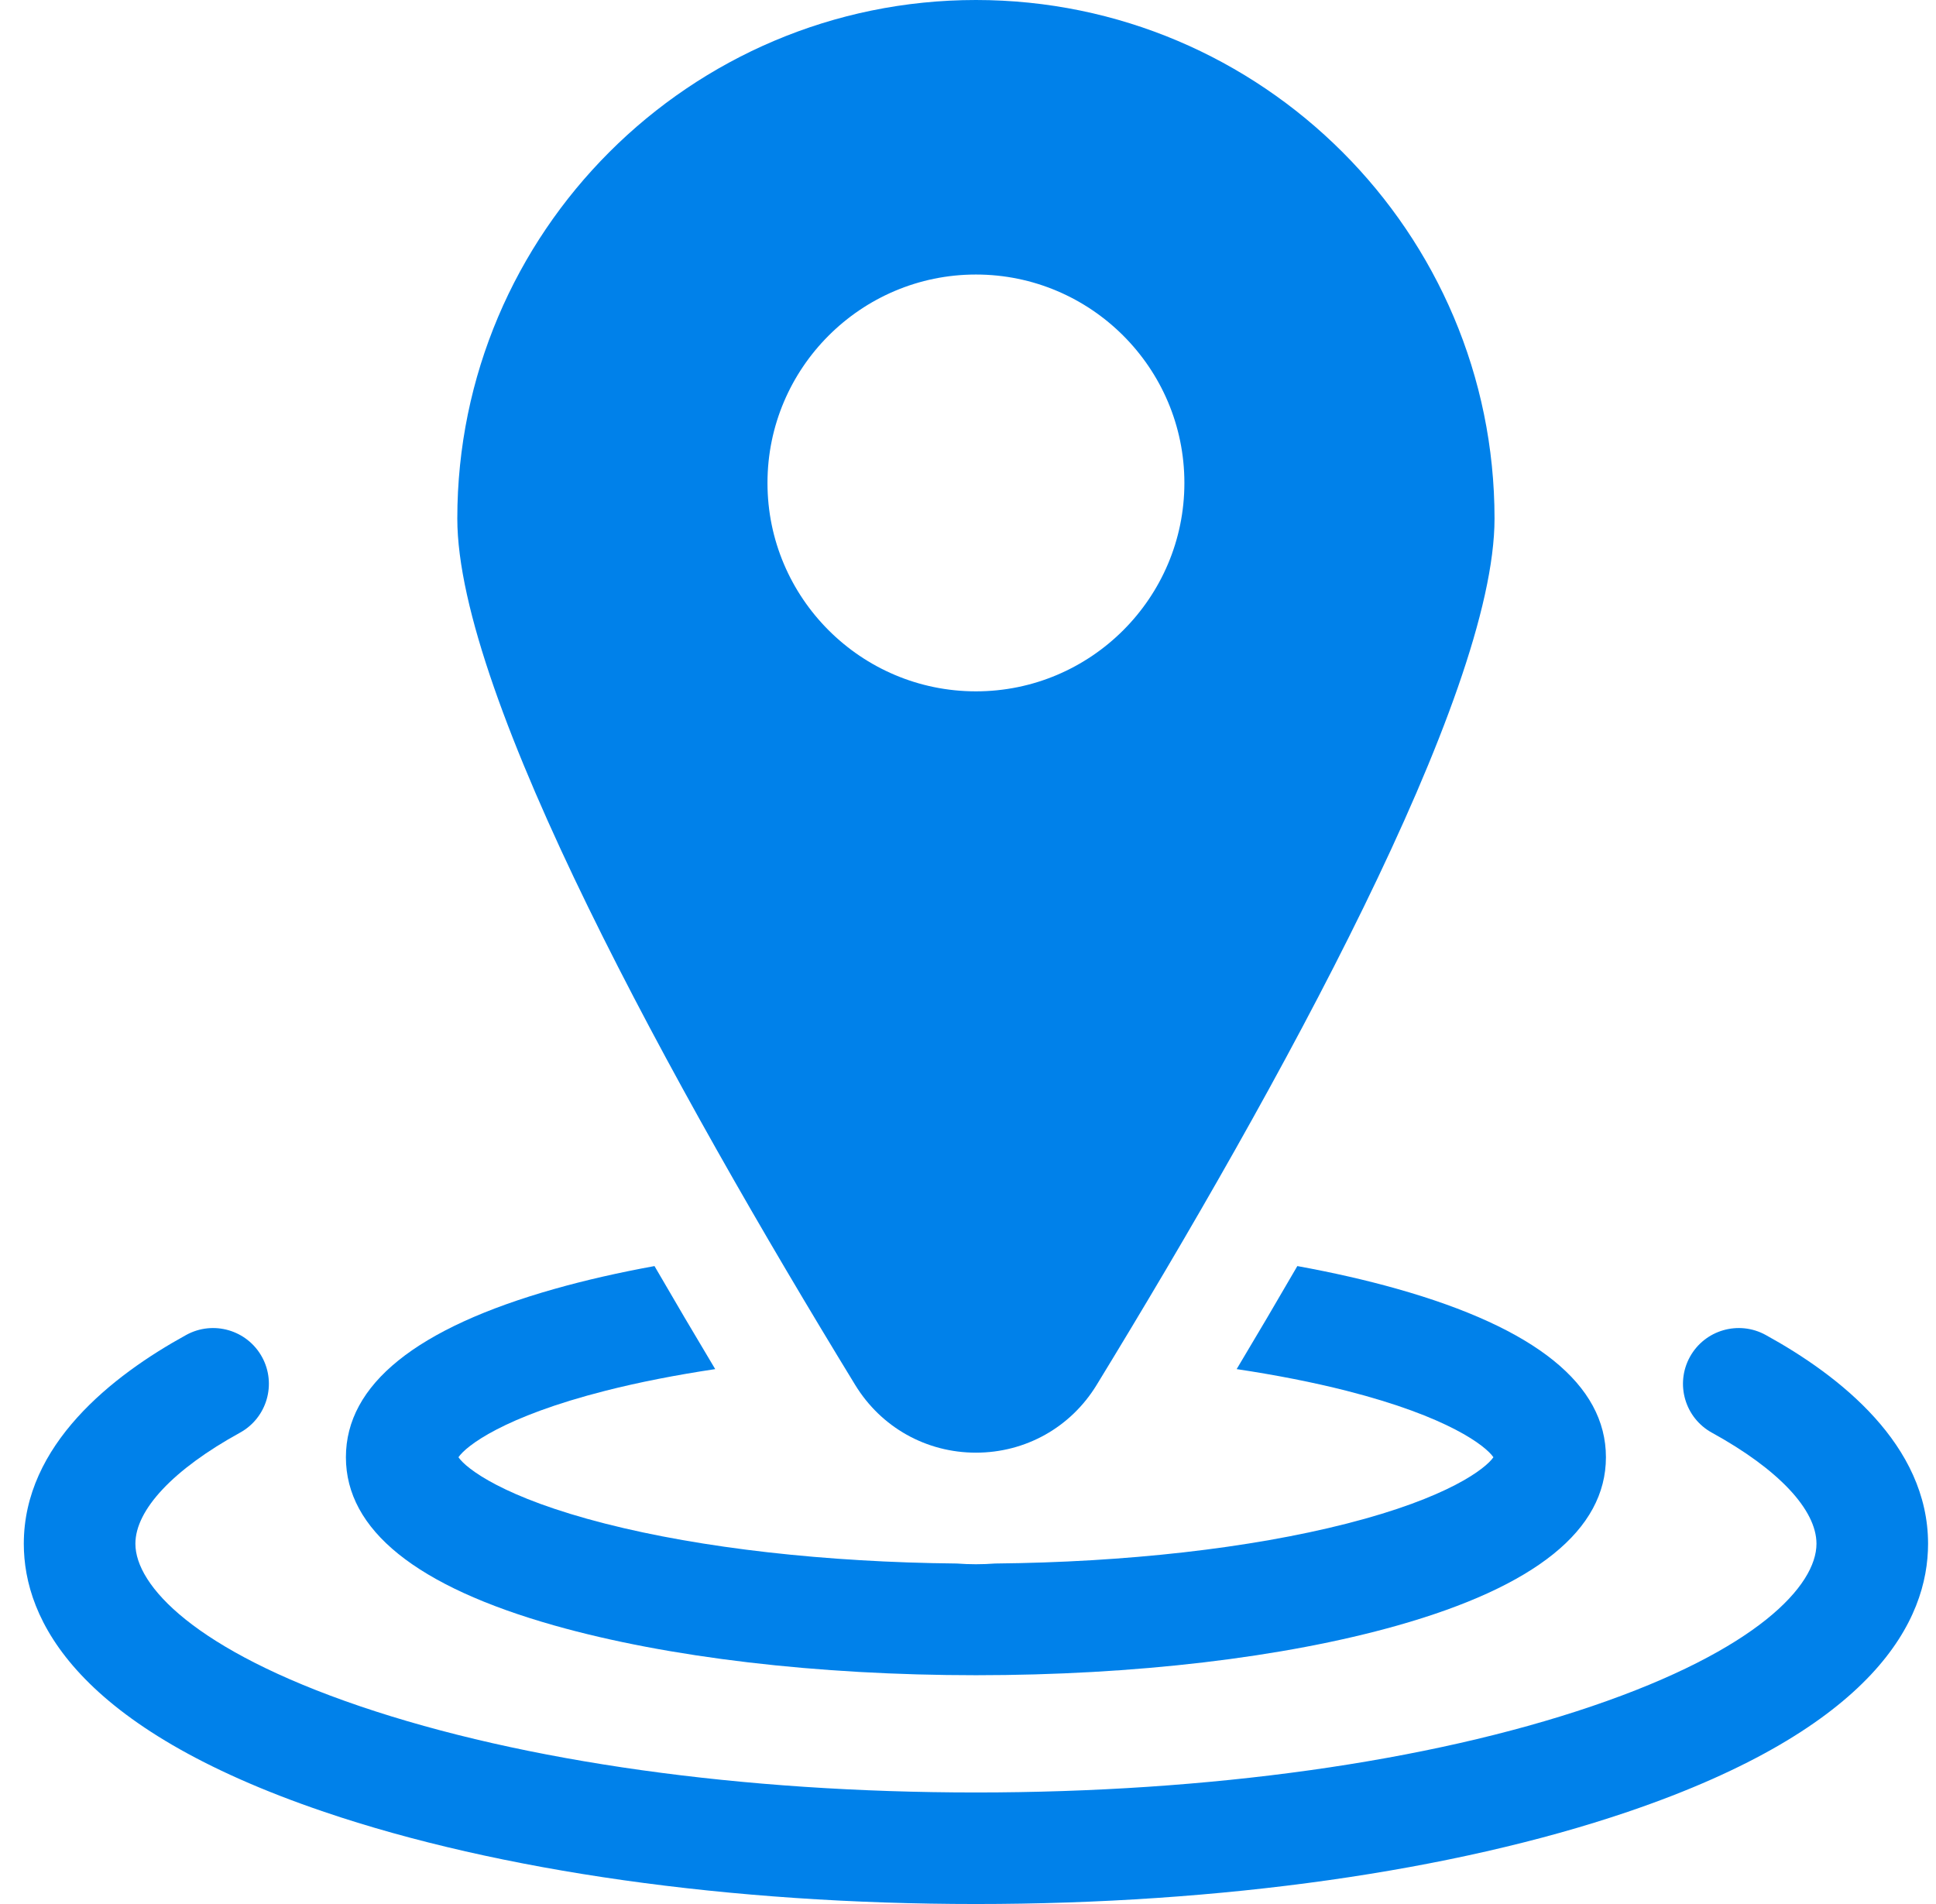 <svg width="61" height="60" viewBox="0 0 61 60" fill="none" xmlns="http://www.w3.org/2000/svg">
<g clip-path="url(#clip0_3211_10670)">
<path d="M55.632 42.067C54.781 41.6 53.712 41.911 53.245 42.761C52.778 43.612 53.089 44.681 53.94 45.148C56.033 46.299 57.234 47.574 57.234 48.647C57.234 49.96 55.375 51.994 50.155 53.768C44.998 55.52 38.106 56.485 30.75 56.485C23.394 56.485 16.502 55.52 11.345 53.768C6.125 51.994 4.266 49.96 4.266 48.647C4.266 47.574 5.467 46.299 7.56 45.148C8.411 44.681 8.722 43.612 8.255 42.761C7.787 41.911 6.719 41.6 5.868 42.067C3.533 43.35 0.75 45.532 0.75 48.647C0.75 51.035 2.392 54.439 10.214 57.096C15.726 58.969 23.019 60 30.75 60C38.481 60 45.774 58.969 51.286 57.096C59.108 54.439 60.75 51.035 60.75 48.647C60.75 45.532 57.967 43.35 55.632 42.067Z" fill="#0081EA"/>
<path d="M17.479 51.226C21.047 52.234 25.76 52.79 30.75 52.79C35.739 52.79 40.453 52.235 44.021 51.226C48.387 49.993 50.6 48.208 50.6 45.921C50.6 43.633 48.387 41.848 44.021 40.615C43.052 40.341 41.998 40.101 40.877 39.897C40.248 40.983 39.61 42.066 38.965 43.144C40.205 43.33 41.369 43.558 42.427 43.827C45.64 44.645 46.813 45.567 47.055 45.921C46.813 46.275 45.64 47.196 42.427 48.014C39.386 48.789 35.474 49.231 31.353 49.27C31.152 49.285 30.951 49.293 30.75 49.293C30.547 49.293 30.346 49.285 30.146 49.27C26.026 49.231 22.113 48.789 19.073 48.014C15.86 47.196 14.686 46.275 14.445 45.921C14.686 45.567 15.86 44.645 19.073 43.827C20.13 43.558 21.295 43.33 22.535 43.144C21.868 42.03 21.231 40.948 20.622 39.897C19.502 40.101 18.448 40.341 17.479 40.615C13.113 41.848 10.899 43.633 10.899 45.921C10.899 48.208 13.113 49.993 17.479 51.226Z" fill="#0081EA"/>
<path d="M30.75 45.777C32.315 45.777 33.736 44.98 34.552 43.645C40.272 34.286 47.09 21.953 47.09 16.34C47.09 7.33 39.76 0 30.75 0C21.739 0 14.409 7.33 14.409 16.34C14.409 21.953 21.227 34.286 26.947 43.645C27.764 44.98 29.185 45.777 30.75 45.777ZM24.182 15.219C24.182 11.597 27.128 8.651 30.75 8.651C34.371 8.651 37.318 11.597 37.318 15.219C37.318 18.84 34.371 21.786 30.75 21.786C27.128 21.786 24.182 18.84 24.182 15.219Z" fill="#0081EA"/>
</g>
<defs>
<clipPath id="clip0_3211_10670">
<rect width="60" height="60" fill="white" transform="translate(0.75)"/>
</clipPath>
</defs>
</svg>
